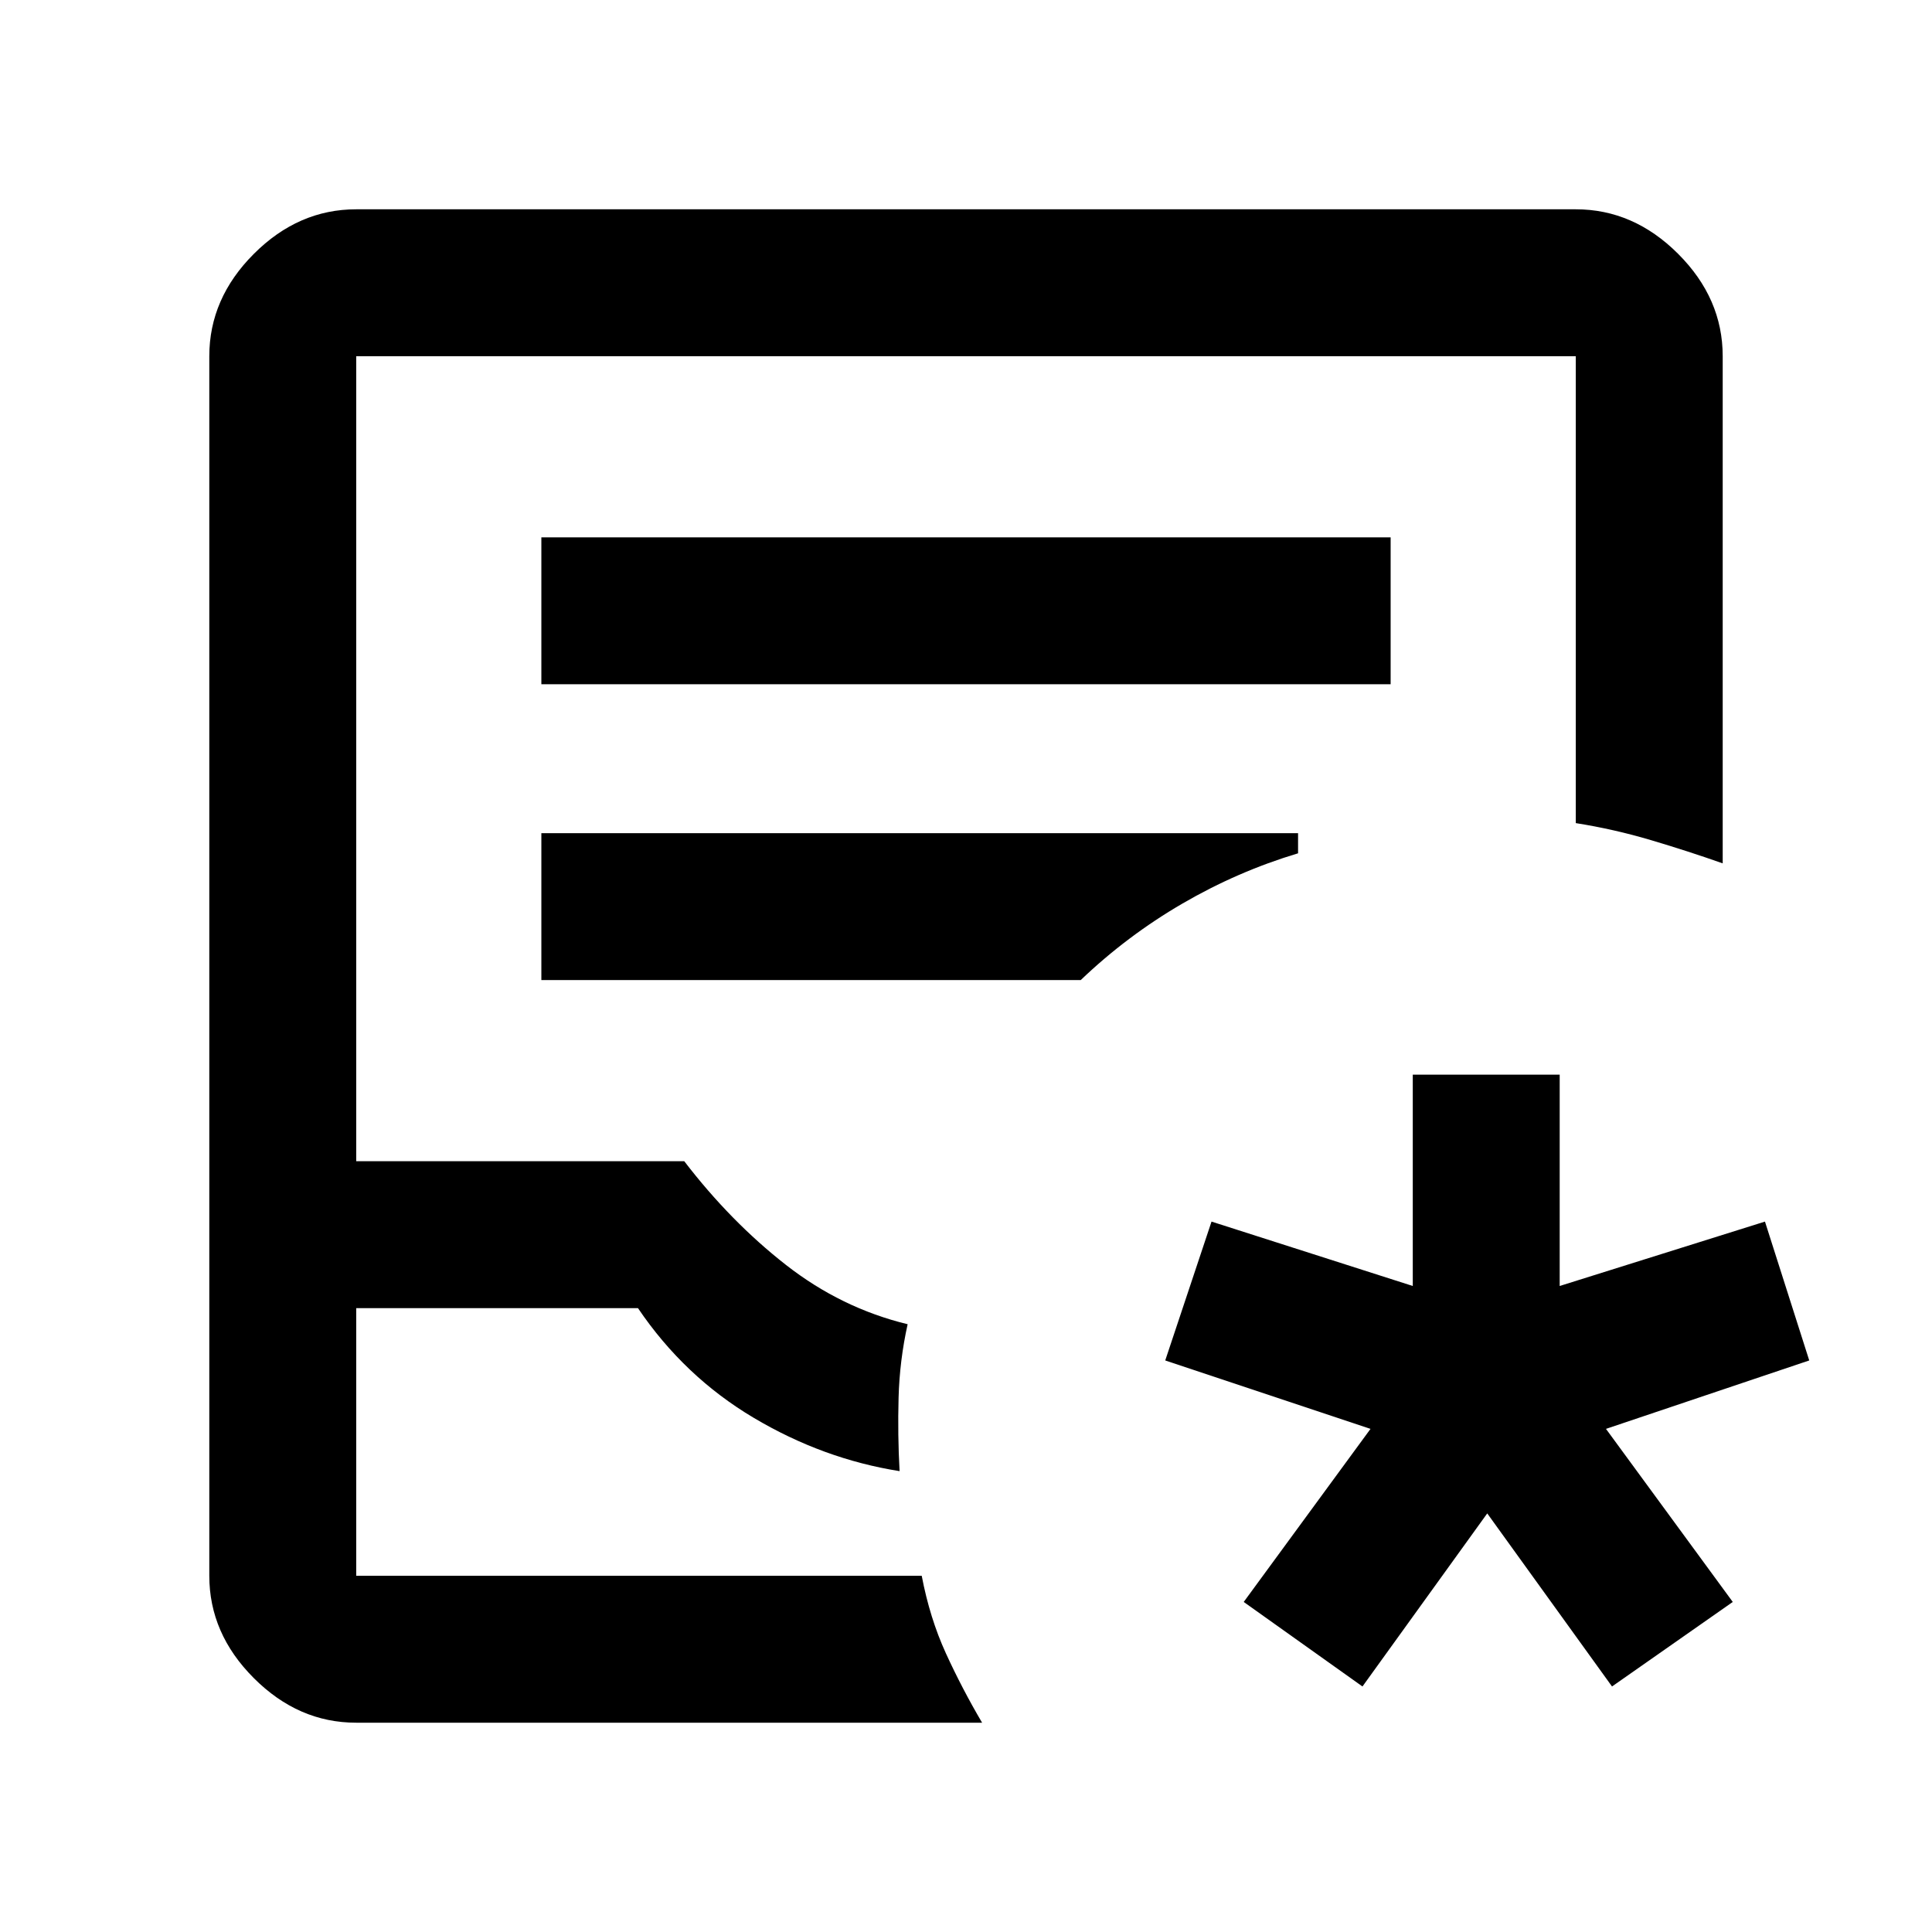 <svg xmlns="http://www.w3.org/2000/svg" height="48" viewBox="0 -960 960 960" width="48"><path d="m677-122-59-42 63-86-102-34 23-69 100 32v-105h73v105l102-32 22 69-101 34 63 86-60 42-62-86-62 86Zm-500 18q-28.73 0-50.86-22.14Q104-148.27 104-177v-606q0-28.72 22.14-50.86Q148.27-856 177-856h606q28.72 0 50.86 22.14T856-783v252q-17-6-35.5-11.5T783-551v-232H177v400h163q23 30 50.5 51.5T451-302q-4 18-4.5 36.5t.5 36.5q-38-6-72.5-26.5T317-310H177v133h281q4 21 12 38.5t18 34.5H177Zm0-73h281-281Zm92-443h422v-73H269v73Zm0 147h268q23-22 50.5-38t57.5-25v-10H269v73Z"/></svg>